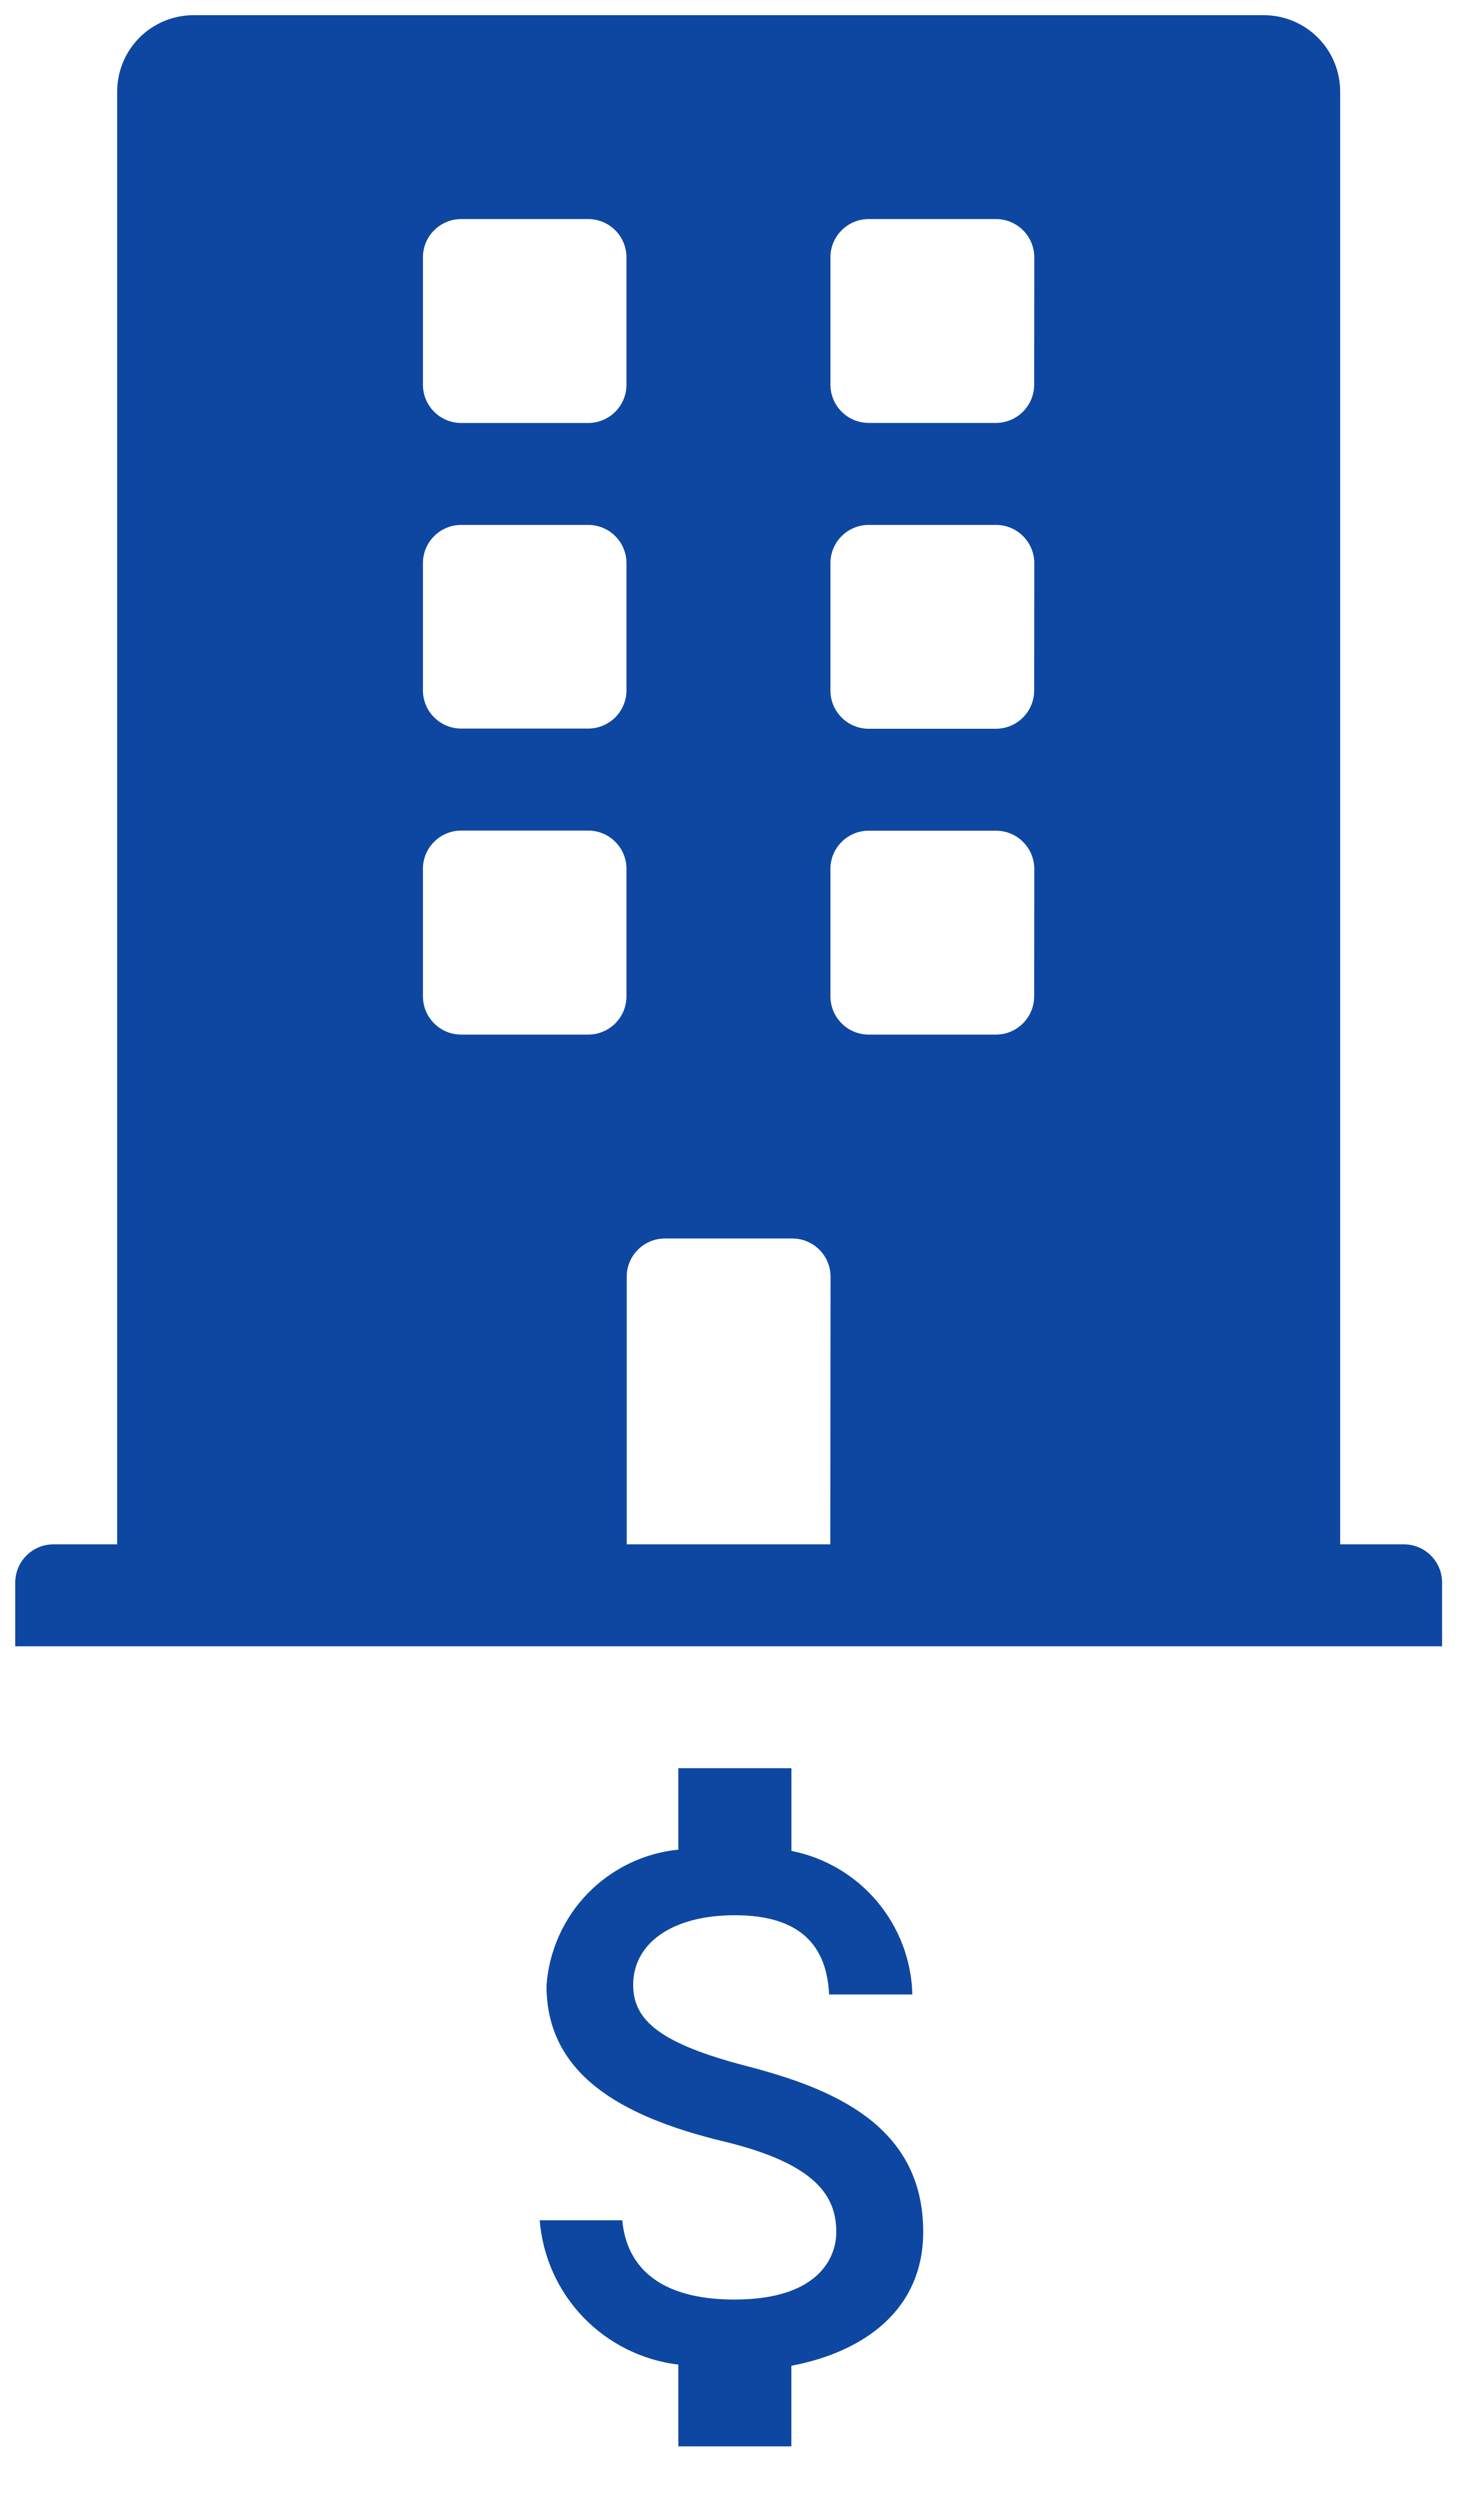 <svg width="24" height="41" viewBox="0 0 24 41" fill="none" xmlns="http://www.w3.org/2000/svg">
<path d="M23.03 25.328H21.985V1.503C21.985 1.17 21.853 0.851 21.618 0.616C21.383 0.381 21.064 0.249 20.731 0.249L3.176 0.249C2.843 0.249 2.524 0.381 2.289 0.616C2.054 0.851 1.922 1.17 1.922 1.503V25.328H0.877C0.711 25.328 0.551 25.394 0.434 25.512C0.316 25.629 0.25 25.789 0.25 25.955L0.25 27H23.657V25.955C23.657 25.789 23.591 25.629 23.473 25.512C23.356 25.394 23.196 25.328 23.03 25.328ZM6.938 4.22C6.938 4.054 7.004 3.894 7.122 3.777C7.239 3.659 7.399 3.593 7.565 3.593H9.65C9.816 3.593 9.976 3.659 10.093 3.777C10.211 3.894 10.277 4.054 10.277 4.22V6.31C10.277 6.476 10.211 6.636 10.093 6.753C9.976 6.871 9.816 6.937 9.65 6.937H7.565C7.399 6.937 7.239 6.871 7.122 6.753C7.004 6.636 6.938 6.476 6.938 6.31V4.22ZM6.938 9.236C6.938 9.154 6.954 9.072 6.986 8.996C7.017 8.92 7.063 8.851 7.122 8.793C7.18 8.734 7.249 8.688 7.325 8.657C7.401 8.625 7.483 8.609 7.565 8.609H9.65C9.732 8.609 9.814 8.625 9.89 8.657C9.966 8.688 10.035 8.734 10.093 8.793C10.152 8.851 10.198 8.92 10.229 8.996C10.261 9.072 10.277 9.154 10.277 9.236V11.326C10.276 11.492 10.209 11.65 10.092 11.767C9.974 11.883 9.816 11.949 9.65 11.949H7.565C7.399 11.949 7.239 11.883 7.122 11.765C7.004 11.648 6.938 11.488 6.938 11.322V9.236ZM9.65 16.968H7.565C7.399 16.968 7.239 16.902 7.122 16.784C7.004 16.667 6.938 16.507 6.938 16.341V14.249C6.938 14.083 7.004 13.923 7.122 13.806C7.239 13.688 7.399 13.622 7.565 13.622H9.65C9.816 13.622 9.976 13.688 10.093 13.806C10.211 13.923 10.277 14.083 10.277 14.249V16.339C10.277 16.422 10.261 16.503 10.23 16.579C10.198 16.656 10.152 16.725 10.094 16.784C10.036 16.842 9.967 16.888 9.89 16.92C9.814 16.952 9.733 16.968 9.65 16.968ZM13.621 25.328H10.281V20.939C10.281 20.773 10.347 20.613 10.465 20.496C10.582 20.378 10.742 20.312 10.908 20.312H12.998C13.164 20.312 13.324 20.378 13.441 20.496C13.559 20.613 13.625 20.773 13.625 20.939L13.621 25.328ZM16.965 16.341C16.965 16.507 16.899 16.667 16.781 16.784C16.664 16.902 16.504 16.968 16.338 16.968H14.25C14.084 16.968 13.924 16.902 13.807 16.784C13.689 16.667 13.623 16.507 13.623 16.341V14.249C13.623 14.083 13.69 13.924 13.807 13.807C13.925 13.69 14.084 13.624 14.25 13.624H16.34C16.506 13.624 16.666 13.69 16.783 13.808C16.901 13.925 16.967 14.085 16.967 14.251L16.965 16.341ZM16.965 11.325C16.965 11.491 16.899 11.651 16.781 11.768C16.664 11.886 16.504 11.952 16.338 11.952H14.25C14.084 11.952 13.924 11.886 13.807 11.768C13.689 11.651 13.623 11.491 13.623 11.325V9.236C13.623 9.154 13.639 9.072 13.671 8.996C13.702 8.92 13.748 8.851 13.807 8.793C13.865 8.734 13.934 8.688 14.01 8.657C14.086 8.625 14.168 8.609 14.25 8.609H16.34C16.506 8.609 16.666 8.675 16.783 8.793C16.901 8.91 16.967 9.07 16.967 9.236L16.965 11.325ZM16.965 6.309C16.965 6.475 16.899 6.635 16.781 6.752C16.664 6.87 16.504 6.936 16.338 6.936H14.25C14.084 6.936 13.924 6.87 13.807 6.752C13.689 6.635 13.623 6.475 13.623 6.309V4.22C13.623 4.054 13.689 3.894 13.807 3.777C13.924 3.659 14.084 3.593 14.25 3.593H16.34C16.506 3.593 16.666 3.659 16.783 3.777C16.901 3.894 16.967 4.054 16.967 4.22L16.965 6.309Z" fill="#0D47A1"/>
<path d="M12.241 33.883C10.841 33.518 10.387 33.141 10.387 32.554C10.387 31.88 11.011 31.411 12.056 31.411C13.156 31.411 13.564 31.936 13.601 32.711H14.967C14.953 32.151 14.749 31.613 14.388 31.185C14.028 30.757 13.532 30.465 12.983 30.356V29H11.128V30.335C10.562 30.392 10.035 30.648 9.639 31.056C9.244 31.464 9.005 31.999 8.965 32.566C8.965 33.994 10.145 34.704 11.865 35.119C13.41 35.49 13.719 36.034 13.719 36.608C13.719 37.034 13.419 37.714 12.05 37.714C10.777 37.714 10.276 37.145 10.208 36.414H8.854C8.901 37.011 9.153 37.572 9.568 38.004C9.983 38.435 10.534 38.71 11.128 38.781V40.122H12.982V38.8C14.187 38.571 15.145 37.873 15.145 36.606C15.146 34.847 13.644 34.247 12.241 33.883Z" fill="#0D47A1"/>
</svg>

